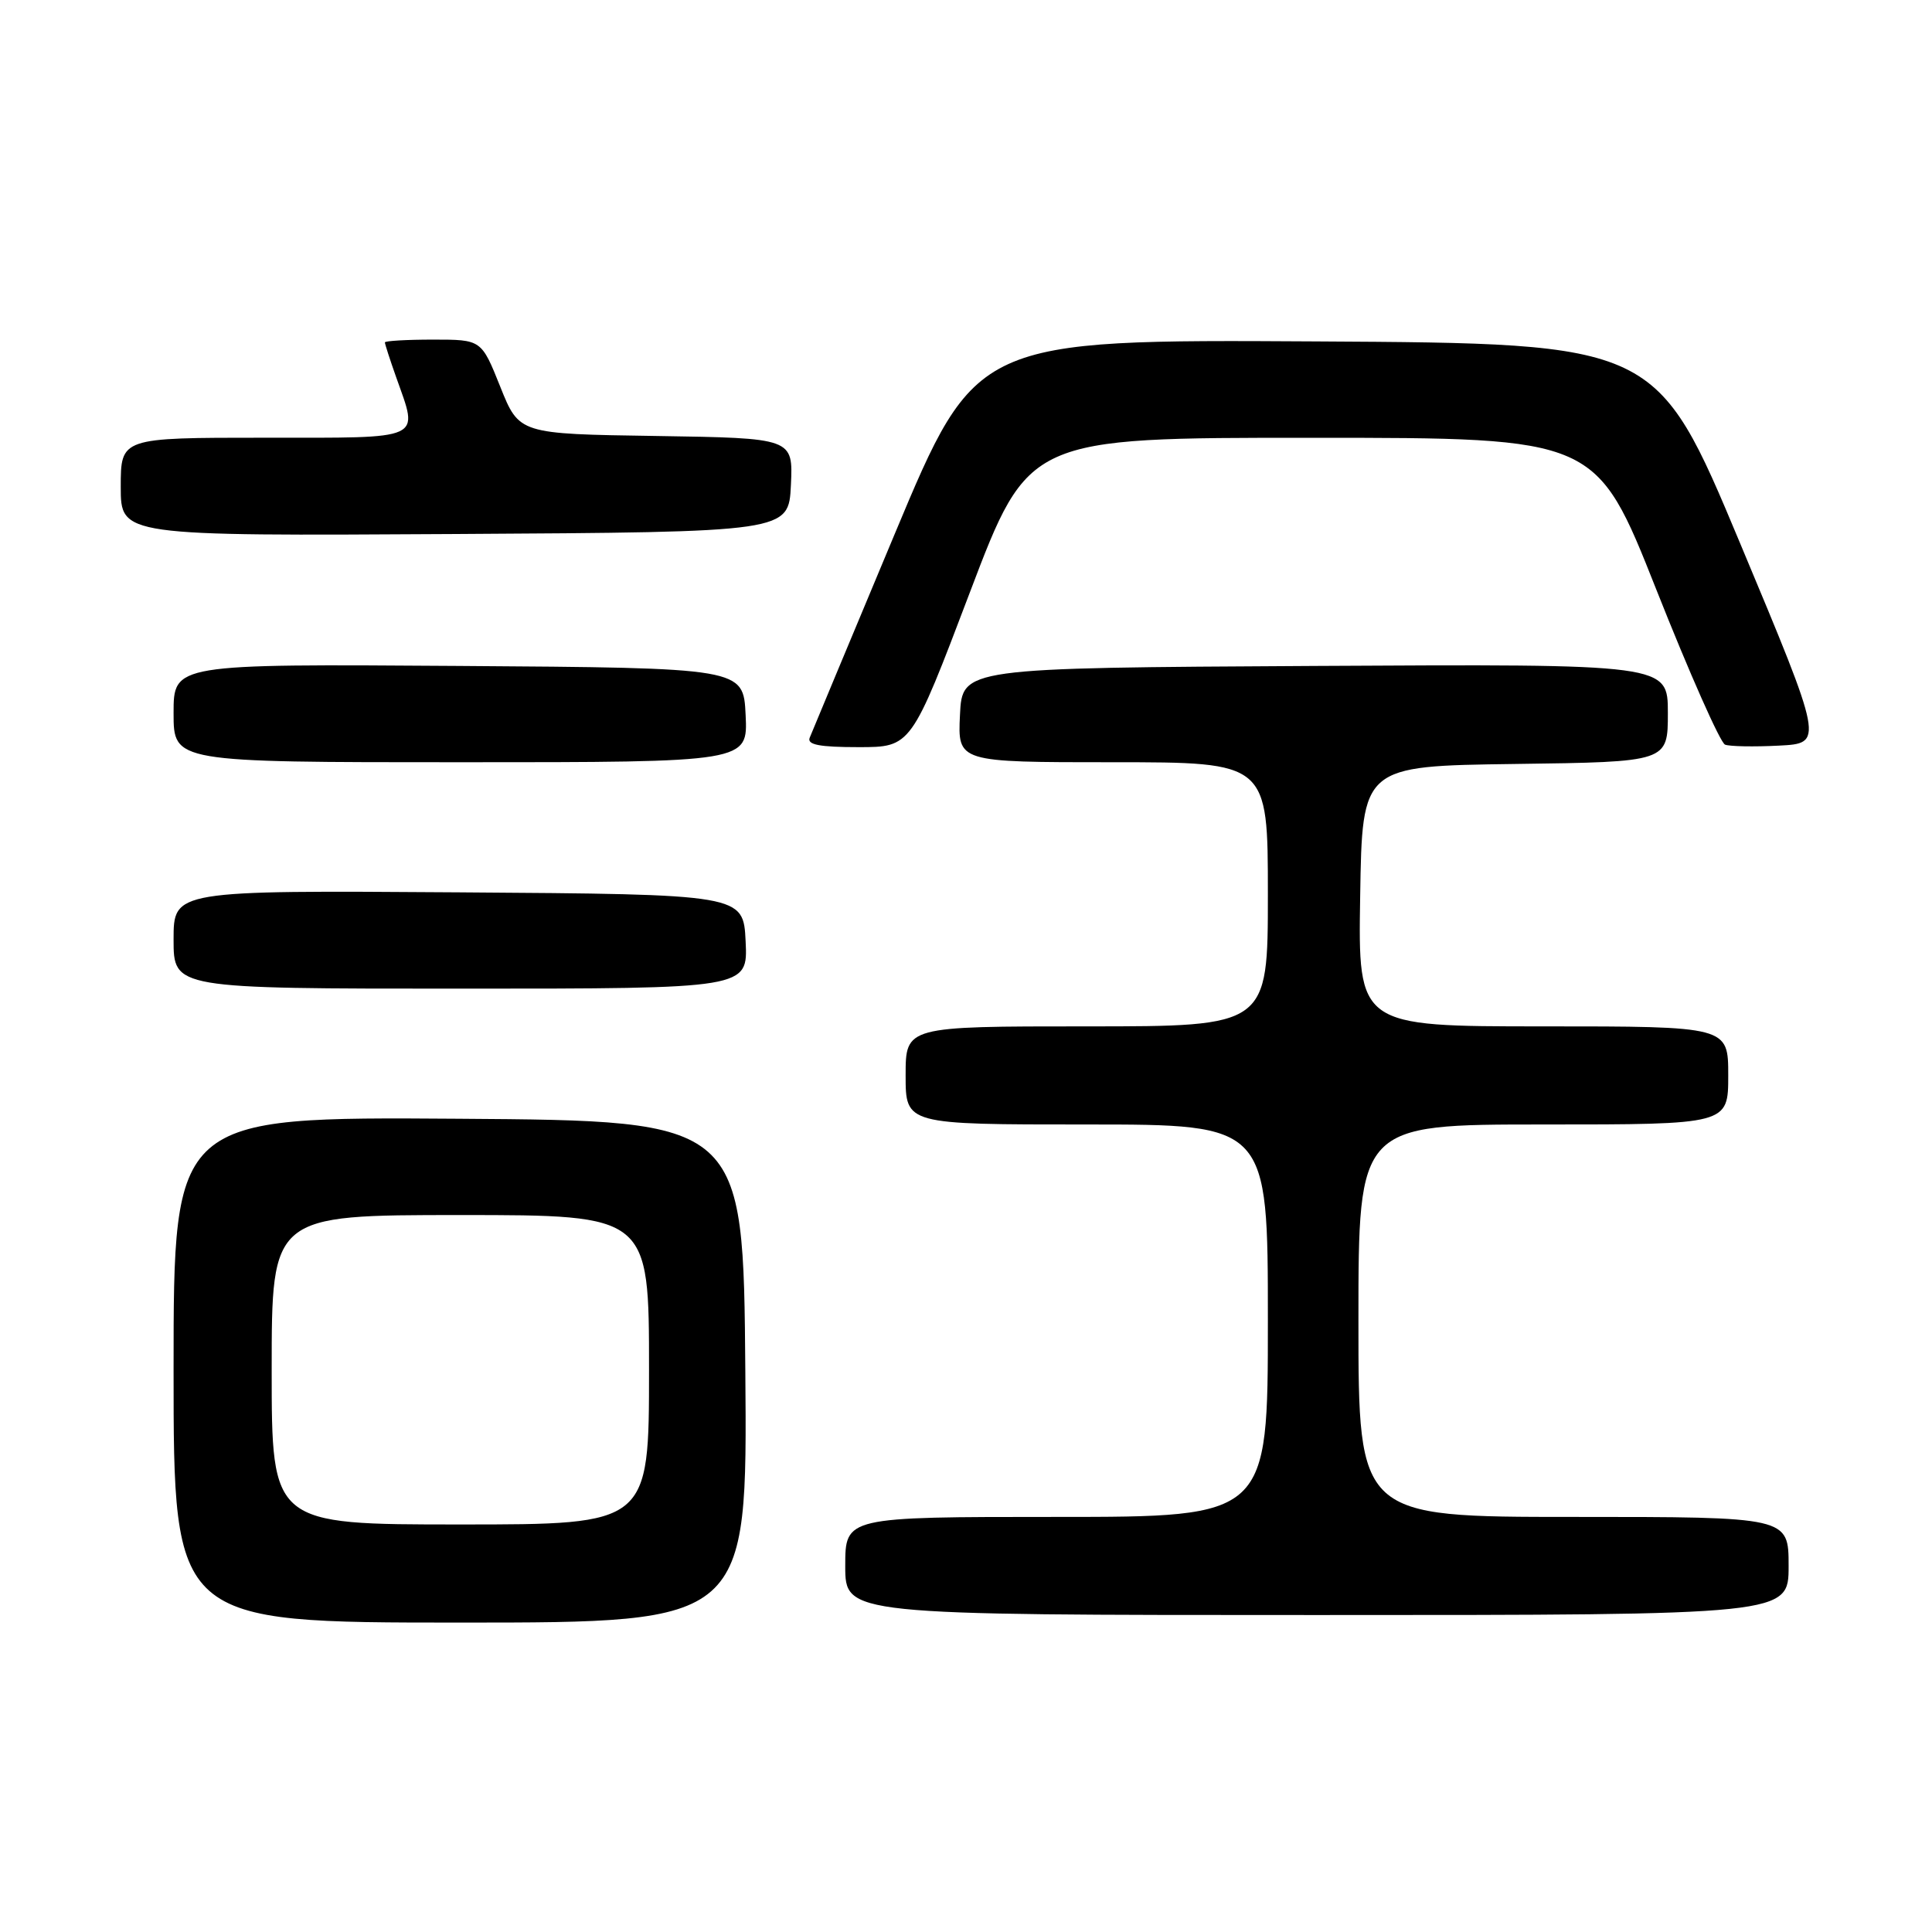 <?xml version="1.0" encoding="UTF-8" standalone="no"?>
<!DOCTYPE svg PUBLIC "-//W3C//DTD SVG 1.1//EN" "http://www.w3.org/Graphics/SVG/1.1/DTD/svg11.dtd" >
<svg xmlns="http://www.w3.org/2000/svg" xmlns:xlink="http://www.w3.org/1999/xlink" version="1.1" viewBox="0 0 256 256">
 <g >
 <path fill="currentColor"
d=" M 98.76 181.75 C 98.50 148.50 98.50 148.50 60.75 148.24 C 23.00 147.98 23.00 147.98 23.00 181.49 C 23.00 215.00 23.00 215.00 61.01 215.00 C 99.03 215.00 99.03 215.00 98.76 181.75 Z  M 237.00 207.50 C 237.00 201.00 237.00 201.00 208.50 201.00 C 180.00 201.00 180.00 201.00 180.00 175.00 C 180.00 149.00 180.00 149.00 204.50 149.00 C 229.00 149.00 229.00 149.00 229.00 142.50 C 229.00 136.00 229.00 136.00 204.48 136.00 C 179.95 136.00 179.95 136.00 180.23 118.75 C 180.50 101.50 180.50 101.50 200.75 101.23 C 221.00 100.96 221.00 100.96 221.00 94.47 C 221.00 87.98 221.00 87.98 174.25 88.24 C 127.50 88.50 127.50 88.50 127.20 94.75 C 126.90 101.00 126.90 101.00 147.45 101.00 C 168.00 101.00 168.00 101.00 168.00 118.50 C 168.00 136.00 168.00 136.00 144.00 136.00 C 120.00 136.00 120.00 136.00 120.00 142.50 C 120.00 149.00 120.00 149.00 144.00 149.00 C 168.00 149.00 168.00 149.00 168.00 175.00 C 168.00 201.00 168.00 201.00 140.00 201.00 C 112.00 201.00 112.00 201.00 112.00 207.50 C 112.00 214.00 112.00 214.00 174.50 214.00 C 237.00 214.00 237.00 214.00 237.00 207.50 Z  M 98.80 124.75 C 98.50 118.50 98.50 118.50 60.75 118.24 C 23.00 117.98 23.00 117.98 23.00 124.49 C 23.00 131.00 23.00 131.00 61.05 131.00 C 99.10 131.00 99.10 131.00 98.80 124.75 Z  M 98.80 94.75 C 98.50 88.50 98.50 88.50 60.75 88.24 C 23.00 87.98 23.00 87.98 23.00 94.49 C 23.00 101.00 23.00 101.00 61.05 101.00 C 99.10 101.00 99.10 101.00 98.80 94.75 Z  M 128.51 78.50 C 136.29 58.00 136.29 58.00 173.90 58.01 C 211.50 58.01 211.50 58.01 219.47 78.12 C 223.85 89.18 227.95 98.43 228.58 98.67 C 229.20 98.91 232.40 98.97 235.69 98.80 C 241.67 98.50 241.67 98.50 230.58 72.00 C 219.49 45.50 219.49 45.50 174.42 45.24 C 129.34 44.98 129.34 44.98 118.56 70.74 C 112.64 84.91 107.56 97.06 107.29 97.75 C 106.91 98.68 108.58 99.00 113.76 99.00 C 120.73 99.00 120.73 99.00 128.51 78.50 Z  M 104.80 64.27 C 105.09 58.05 105.09 58.05 86.94 57.77 C 68.79 57.50 68.79 57.50 66.29 51.25 C 63.79 45.00 63.79 45.00 57.39 45.00 C 53.88 45.00 51.00 45.17 51.00 45.37 C 51.00 45.58 51.67 47.66 52.50 50.00 C 55.48 58.44 56.45 58.00 35.00 58.00 C 16.00 58.00 16.00 58.00 16.00 64.51 C 16.00 71.02 16.00 71.02 60.25 70.76 C 104.50 70.50 104.50 70.50 104.80 64.27 Z  M 36.00 181.50 C 36.00 161.00 36.00 161.00 61.00 161.00 C 86.00 161.00 86.00 161.00 86.00 181.50 C 86.00 202.00 86.00 202.00 61.00 202.00 C 36.00 202.00 36.00 202.00 36.00 181.50 Z "/>
</g>
</svg>
